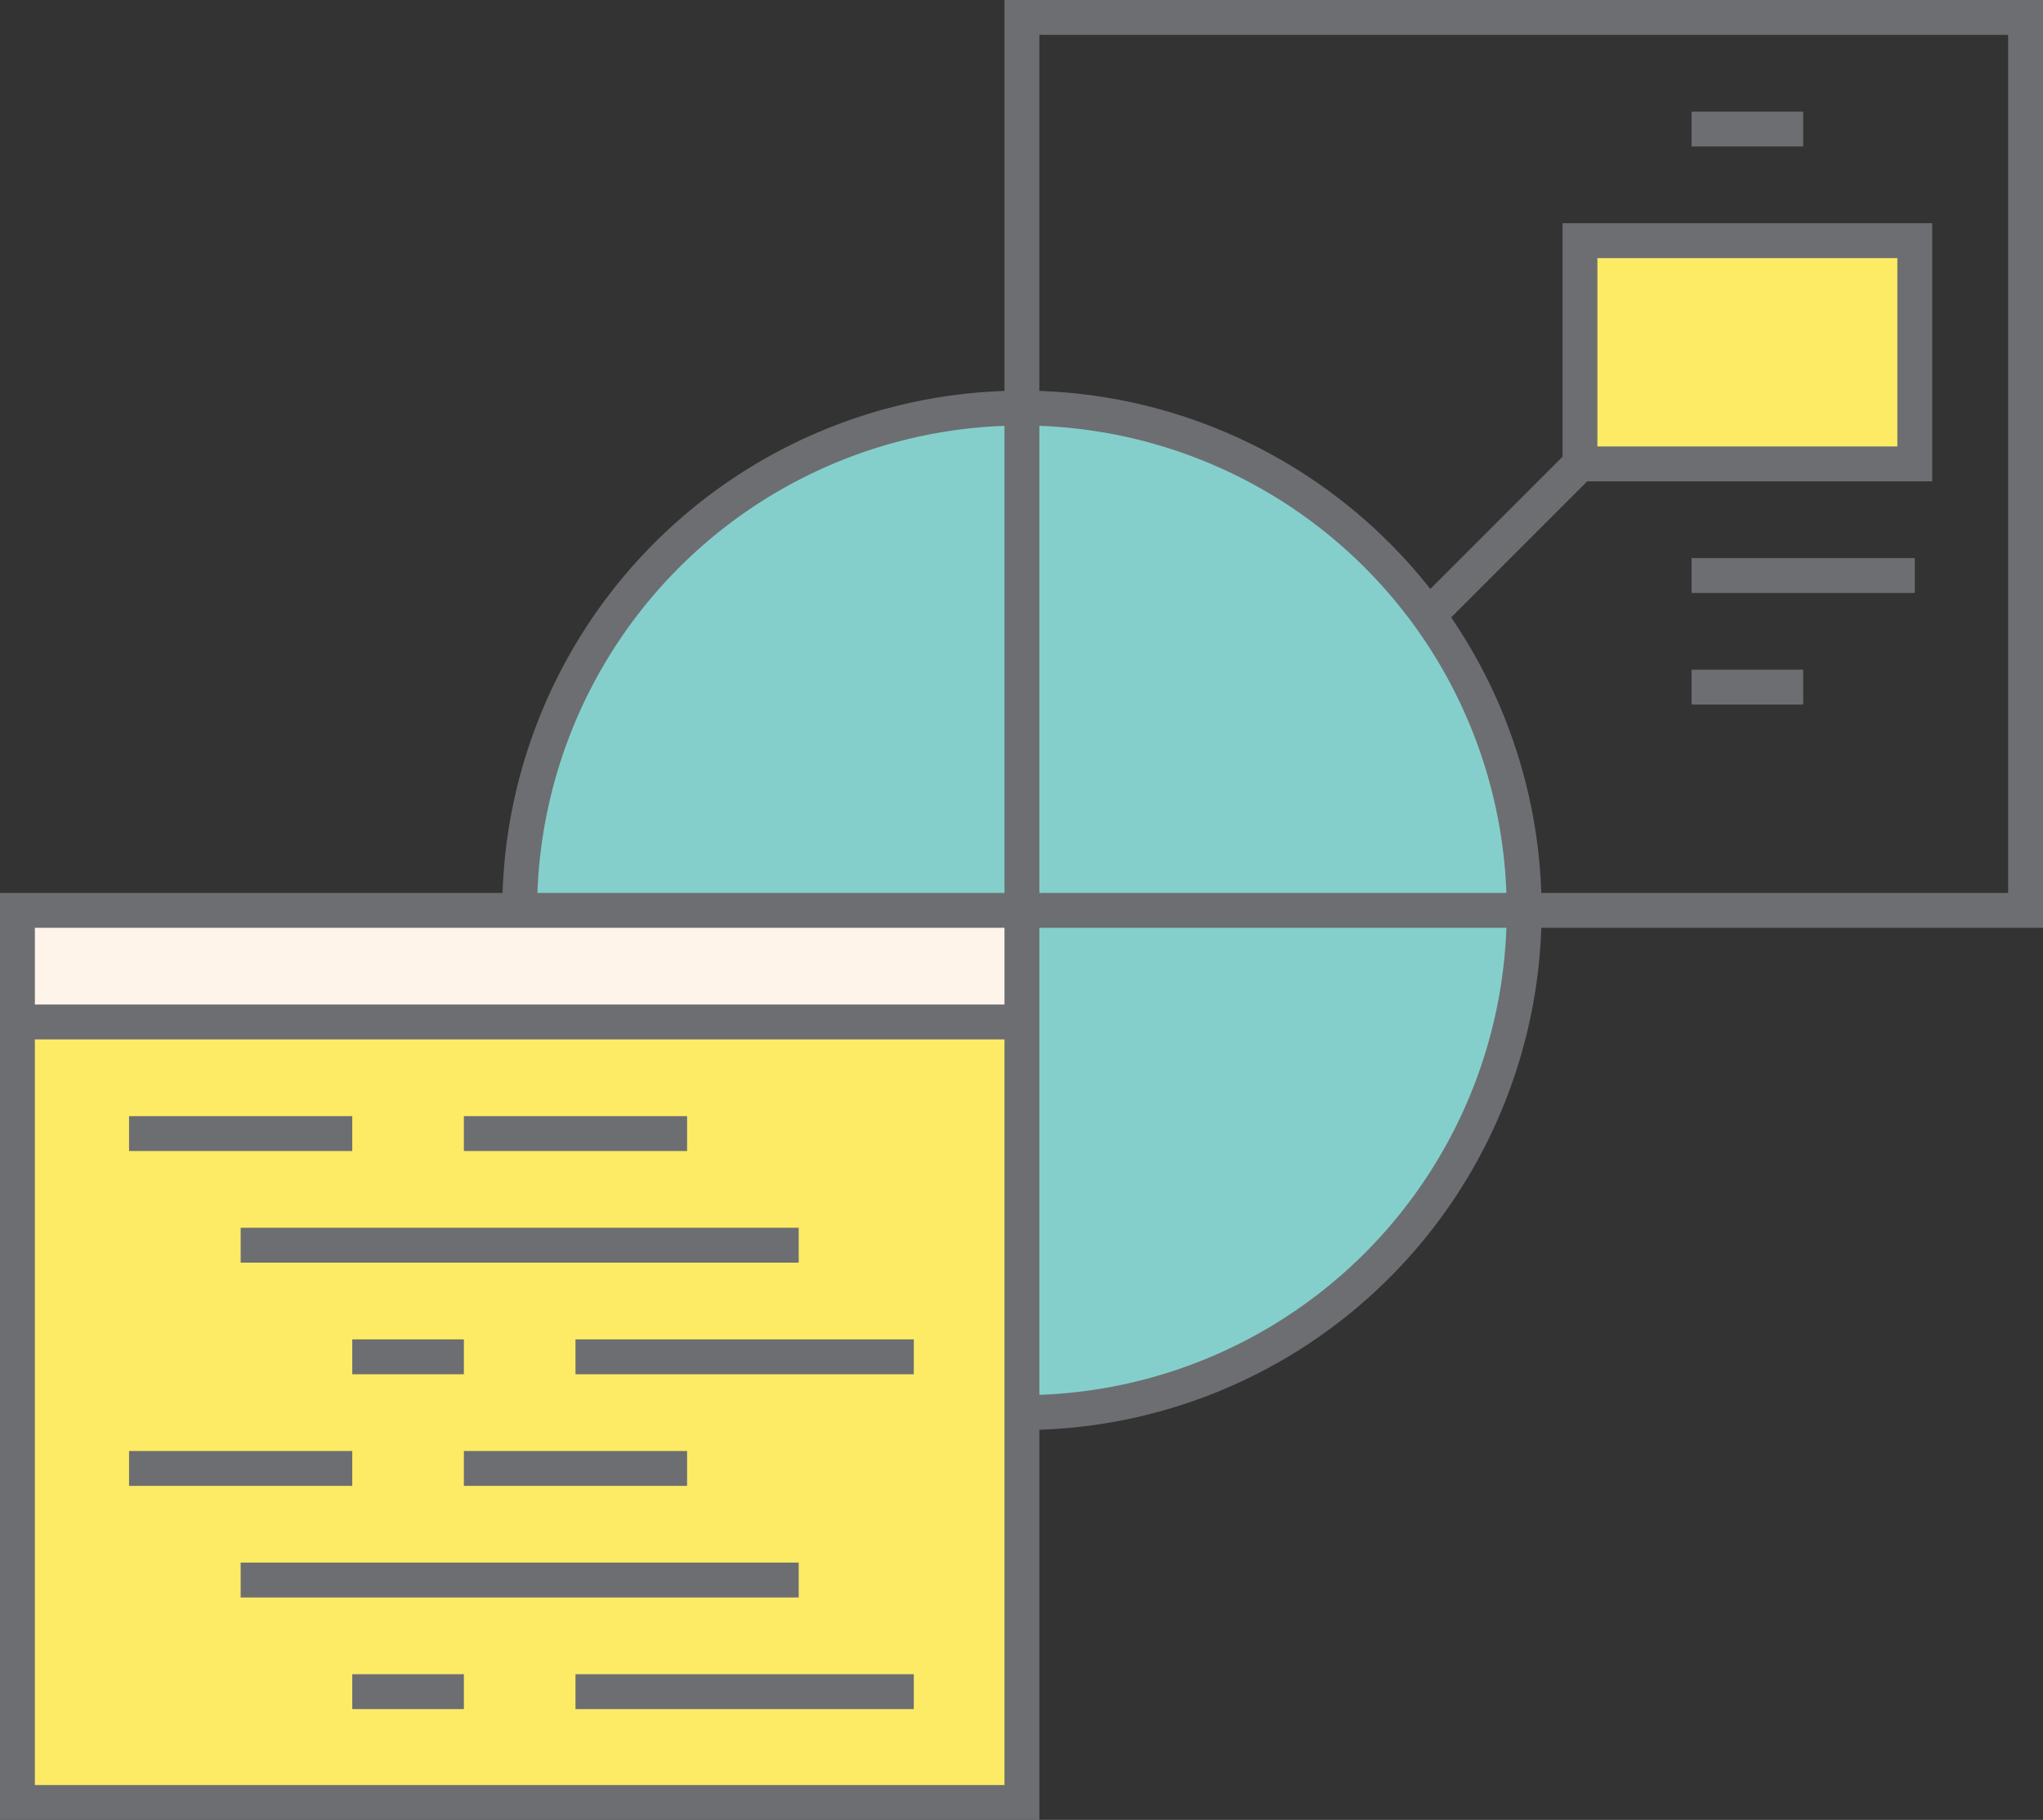<svg xmlns="http://www.w3.org/2000/svg" viewBox="0 0 292.88 260.88"><rect x="0" y="0" width="292.88" height="260.88" fill="#333333" stroke="none"/><title>Depositphotos_65000121_07</title><g data-name="Layer 2"><g data-name="Layer 1"><g data-name="Layer 2"><g data-name="Layer 1-2"><circle cx="146.5" cy="130.5" r="72" fill="#84cfcc"/><path d="M146.5 205a74.5 74.5 0 1 1 74.5-74.5 74.5 74.5 0 0 1-74.5 74.5zm0-144a69.5 69.5 0 1 0 69.5 69.5A69.5 69.5 0 0 0 146.5 61z" fill="#6d6e71"/><path d="M292.88 133H144V0h148.88zM149 128h138.88V5H149z" fill="#6d6e71"/><path fill="#fdeb65" d="M226.5 34.5h48v32h-48z"/><path d="M277 69h-53V32h53zm-48-5h43V37h-43z" fill="#6d6e71"/><path fill="#6d6e71" d="M203.013 86.455l21.723-21.723 3.535 3.536L206.55 89.99z"/><path fill="#6d6e71" d="M242.5 80h32v5h-32z"/><path fill="#6d6e71" d="M242.5 96h16v5h-16z"/><path fill="#6d6e71" d="M242.5 16h16v5h-16z"/><path fill="#fff4e9" d="M2.5 130.5h144v16H2.5z"/><path fill="#fdeb65" d="M2.5 146.5h144v111.88H2.5z"/><path d="M149 260.88H0V128h149zm-144-5h139V133H5z" fill="#6d6e71"/><path fill="#6d6e71" d="M18.5 160h32v5h-32z"/><path fill="#6d6e71" d="M66.5 160h32v5h-32z"/><path fill="#6d6e71" d="M34.5 176h80v5h-80z"/><path fill="#6d6e71" d="M50.5 192h16v5h-16z"/><path fill="#6d6e71" d="M82.5 192H131v5H82.5z"/><path fill="#6d6e71" d="M18.5 208h32v5h-32z"/><path fill="#6d6e71" d="M66.5 208h32v5h-32z"/><path fill="#6d6e71" d="M34.5 224h80v5h-80z"/><path fill="#6d6e71" d="M50.5 240h16v5h-16z"/><path fill="#6d6e71" d="M82.5 240H131v5H82.5z"/><path fill="#6d6e71" d="M2.5 144h144v5H2.5z"/></g></g></g></g></svg>